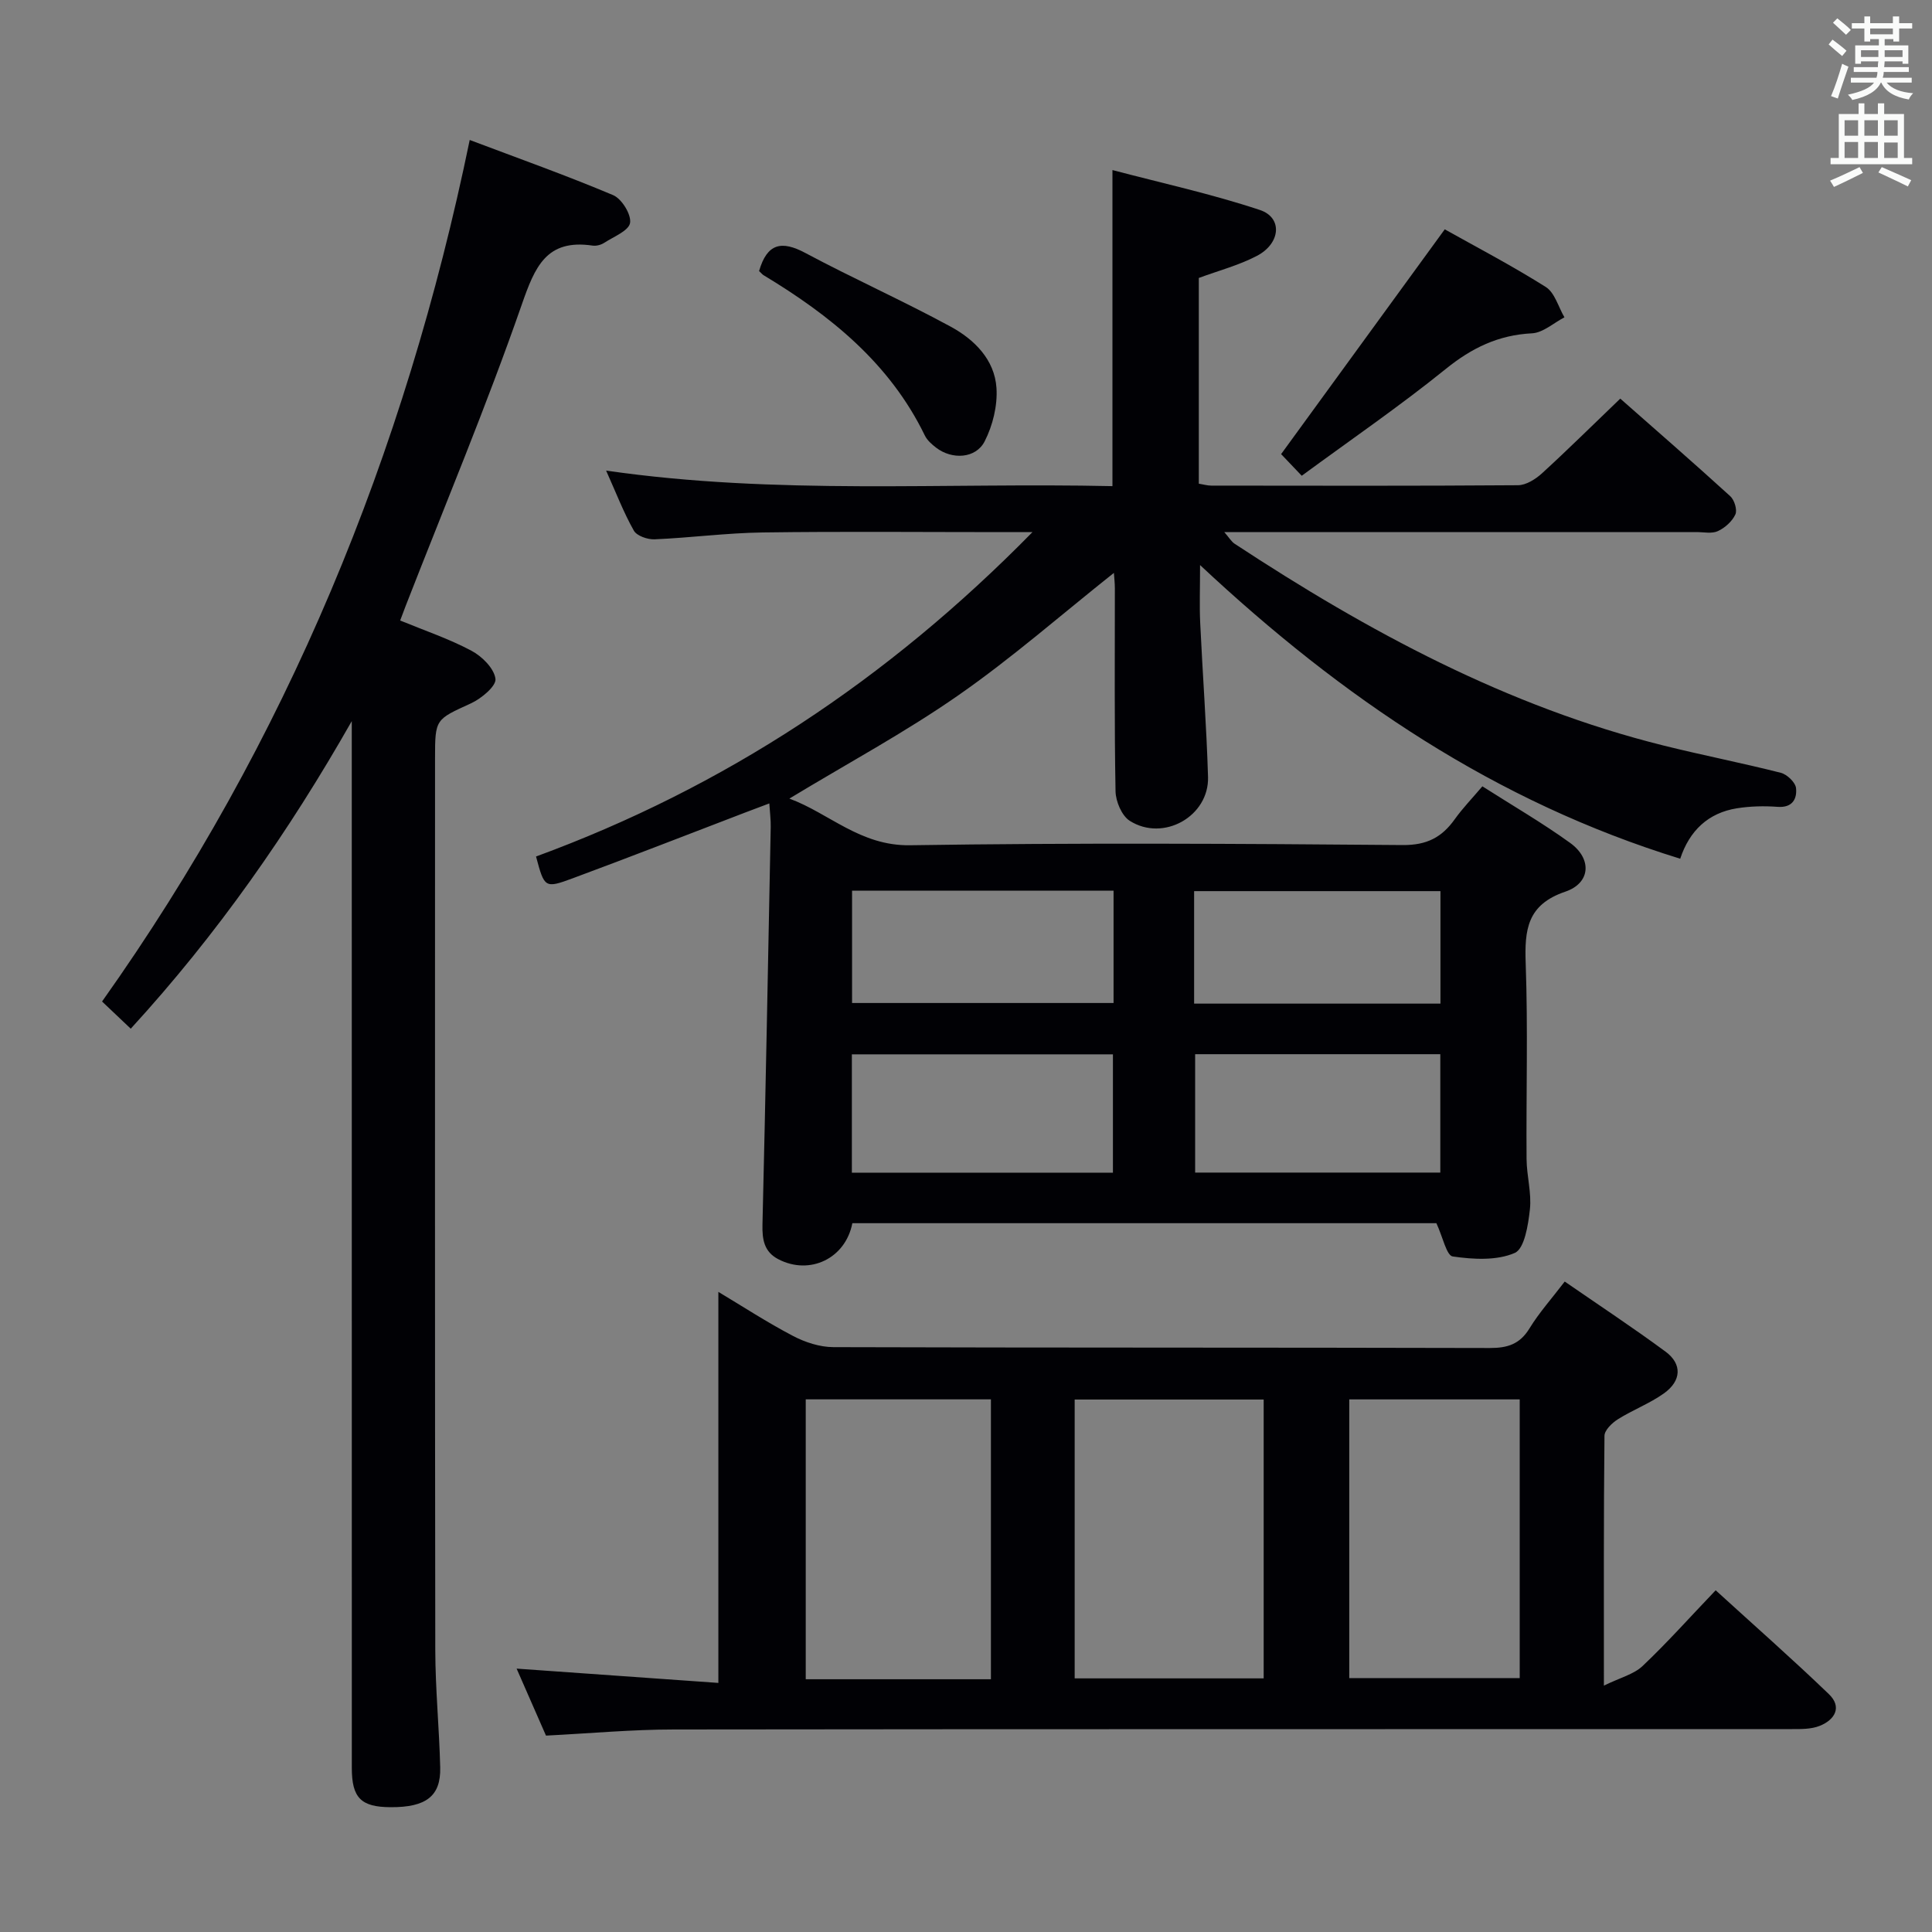 <svg enable-background="new 0 0 400 400" viewBox="0 0 400 400" xmlns="http://www.w3.org/2000/svg"><rect x="0" y="0" width="400" height="400" fill="#808080" stroke="none"/><g fill="#010105"><path d="m297.39 253.25c-40.04 0-80.5 0-120.92 0-1.41 7.32-8.83 10.85-15.34 7.45-2.92-1.53-3.34-4.04-3.27-7.15.66-27.45 1.17-54.91 1.71-82.36.03-1.45-.17-2.9-.29-4.85-1.94.73-3.43 1.29-4.93 1.86-11.93 4.56-23.83 9.22-35.8 13.65-5.77 2.14-5.84 1.95-7.57-4.52 38.9-14.28 72.68-36.48 102.78-67.16-3.16 0-4.76 0-6.35 0-16.5 0-33-.16-49.5.07-7.47.1-14.92 1.1-22.39 1.42-1.45.06-3.68-.71-4.29-1.8-2.1-3.71-3.64-7.74-5.74-12.43 35.3 5.11 70.02 2.45 104.83 3.22 0-21.85 0-43.06 0-65.44 10.28 2.71 20.59 4.96 30.54 8.27 4.73 1.58 4.3 6.92-.64 9.5-3.75 1.96-7.96 3.06-12.02 4.57v42.59c.98.16 1.78.4 2.58.4 21.17.02 42.33.08 63.5-.08 1.68-.01 3.64-1.25 4.97-2.46 5.39-4.93 10.58-10.07 16.21-15.47 7.42 6.54 15.17 13.28 22.77 20.2.86.78 1.49 2.84 1.06 3.78-.66 1.43-2.15 2.77-3.62 3.45-1.24.58-2.95.2-4.44.2-30.5.01-61 0-91.5 0-1.82 0-3.64 0-6.26 0 1.02 1.16 1.47 1.97 2.15 2.42 27.63 18.16 56.48 33.74 88.86 41.79 8.04 2 16.19 3.59 24.22 5.63 1.29.33 3.02 1.98 3.15 3.17.23 2.19-.72 4.1-3.79 3.88-2.8-.21-5.69-.14-8.46.3-5.91.95-9.8 4.6-11.73 10.44-38.17-11.77-69.9-33.17-99.41-60.8 0 4.96-.14 8.48.03 11.99.5 10.63 1.3 21.24 1.62 31.87.24 8.15-9.24 13.51-16.21 9.09-1.65-1.05-2.9-4.01-2.94-6.12-.26-14-.13-28-.14-42 0-1.09-.13-2.17-.2-3.21-10.89 8.65-21.12 17.63-32.23 25.36-11.01 7.67-22.91 14.07-34.96 21.37 8.24 3.03 14.65 9.82 24.99 9.66 33.99-.52 68-.33 101.99-.04 4.99.04 8.11-1.59 10.79-5.36 1.62-2.27 3.59-4.3 5.71-6.8 6.23 3.98 12.42 7.56 18.19 11.73 4.52 3.27 4.25 8.29-1.02 10.08-7.92 2.69-8.45 7.89-8.2 14.89.48 13.48.08 26.99.18 40.49.03 3.47 1.06 7 .69 10.4-.35 3.21-1.12 8.15-3.14 9.02-3.74 1.62-8.59 1.34-12.82.73-1.3-.16-2.06-4.01-3.4-6.89zm-66.97-10.46c0-8.52 0-16.54 0-24.5-18.28 0-36.16 0-54.05 0v24.5zm.13-58.38c-18.26 0-36.24 0-54.14 0v23.25h54.14c0-7.9 0-15.47 0-23.25zm67.65 58.36c0-8.41 0-16.45 0-24.51-17.14 0-33.88 0-50.76 0v24.51zm-50.97-34.98h51c0-7.94 0-15.66 0-23.29-17.23 0-34.09 0-51 0z"/><path d="m113.04 359.34c-1.97-4.51-4.03-9.19-6.08-13.87 14.13 1 27.97 1.98 41.77 2.96 0-27.51 0-54.03 0-80.96 4.98 2.98 10.08 6.31 15.45 9.12 2.51 1.32 5.55 2.31 8.35 2.32 45.3.14 90.61.06 135.91.18 3.7.01 6.23-.8 8.23-4.07 1.98-3.23 4.55-6.11 7.29-9.69 7.05 4.87 14.09 9.51 20.87 14.51 3.48 2.57 3.31 6.05-.34 8.65-2.95 2.1-6.44 3.41-9.52 5.35-1.21.76-2.76 2.25-2.78 3.42-.18 16.63-.12 33.26-.12 51.73 3.36-1.65 6.18-2.33 8.01-4.06 5.06-4.79 9.71-10.01 15.13-15.68 7.89 7.2 15.83 14.18 23.44 21.5 2.81 2.7 1.21 5.34-1.92 6.58-1.76.7-3.89.66-5.86.66-77.12.03-154.23-.02-231.35.08-8.61 0-17.23.8-26.48 1.27zm109.46-69.58v57.73h39.13c0-19.4 0-38.46 0-57.73-13.19 0-26.1 0-39.13 0zm-17.34 57.91c0-19.56 0-38.71 0-57.95-12.99 0-25.55 0-38.34 0v57.95zm74.19-.24h35.29c0-19.47 0-38.54 0-57.7-11.95 0-23.54 0-35.29 0z"/><path d="m72.83 149.3c-13.03 22.92-27.87 44.16-45.76 63.68-1.95-1.85-3.83-3.63-5.94-5.63 38.24-53.89 62.71-113.35 76.12-178.37 10.06 3.8 19.99 7.33 29.69 11.42 1.78.75 3.79 4.01 3.51 5.75-.27 1.63-3.4 2.85-5.35 4.12-.66.43-1.63.69-2.4.58-9.59-1.42-11.95 4.39-14.69 12.26-7.31 20.99-15.91 41.54-23.99 62.26-.35.9-.68 1.81-1.17 3.1 5.08 2.09 10.13 3.79 14.76 6.26 2.19 1.16 4.7 3.66 4.97 5.82.19 1.49-2.91 4.07-5.05 5.06-7.37 3.38-7.46 3.19-7.46 11.42 0 61.49-.04 122.98.05 184.47.01 8.14.82 16.27 1.02 24.41.15 5.97-2.92 8.29-10.28 8.25-6.1-.03-8.02-1.91-8.02-8.11-.01-70.49-.01-140.98-.01-211.47 0-1.76 0-3.52 0-5.28z"/><path d="m269.51 98.5c-1.84-1.94-3.31-3.48-4.27-4.48 11.3-15.52 22.38-30.75 33.88-46.54 6.29 3.53 13.78 7.44 20.91 11.93 1.87 1.18 2.61 4.14 3.87 6.29-2.24 1.16-4.44 3.2-6.73 3.31-6.95.35-12.45 3.02-17.84 7.38-9.55 7.71-19.69 14.67-29.82 22.11z"/><path d="m157.16 56.12c1.66-5.76 4.67-6.37 9.57-3.75 9.92 5.3 20.22 9.89 30.1 15.26 4.88 2.65 9.09 6.81 9.48 12.69.24 3.65-.77 7.78-2.45 11.06-1.84 3.59-6.76 3.83-10.04 1.31-.91-.7-1.87-1.54-2.35-2.54-7.27-14.97-19.57-24.85-33.41-33.19-.26-.17-.47-.45-.9-.84z"/></g><path d="m378.6 9.2.8-1c.9.7 1.9 1.4 2.9 2.3l-.9 1.1c-1.1-.9-2-1.7-2.8-2.4zm.5 10.7c.9-2.1 1.6-4.3 2.3-6.7.4.2.8.4 1.3.6-.7 2.1-1.5 4.3-2.2 6.6zm.4-15.2.9-.9c1 .8 2 1.6 2.8 2.4l-1 1c-1-.9-1.9-1.8-2.7-2.5zm12.5-1.3h1.2v1.4h2.7v1.1h-2.7v2.7h-1.2v-.5h-1.8v1.3h4.9v3.8h-1.2v-.5h-3.7c0 .4-.1.9-.1 1.2h5.1v1h-5.2c0 .5-.1.9-.2 1.2h6v1h-5.2c1.1 1.3 2.9 2 5.5 2.2-.4.4-.7.8-.9 1.3-2.9-.5-4.8-1.6-5.7-3.5h-.1c-.8 1.7-2.7 2.9-5.9 3.6-.2-.4-.6-.8-.9-1.1 2.8-.6 4.6-1.4 5.4-2.5h-4.8v-1h5.3c.1-.3.2-.7.2-1.2h-4.9v-1h5c0-.4 0-.8.1-1.2h-3.6v.5h-1.2v-3.8h4.9v-1.3h-1.8v.5h-1.2v-2.7h-2.6v-1.1h2.6v-1.4h1.2v1.4h4.7v-1.4zm-6.7 8.4h3.6c0-.4 0-.9 0-1.4h-3.6zm1.9-4.7h4.7v-1.2h-4.7zm6.7 3.3h-3.7v1.4h3.7z" fill="#fafbfa"/><path d="m384.7 21.4h1.3v2.2h2.8v-2.2h1.3v2.2h4.1v9.1h1.7v1.3h-16.9v-1.3h1.7v-9.1h4.1v-2.2zm.3 13.2.7 1.2c-1.8.9-3.8 1.9-6 2.9-.2-.4-.5-.8-.8-1.3 2.4-1 4.4-2 6.1-2.8zm-3.1-6.5h2.8v-3.2h-2.8zm0 4.6h2.8v-3.3h-2.8zm4.1-4.6h2.8v-3.2h-2.8zm0 4.6h2.8v-3.3h-2.8zm3.6 1.9c2.1.9 4.1 1.8 6.1 2.7l-.7 1.3c-2.2-1.1-4.2-2-6.1-2.9zm3.3-9.7h-2.8v3.2h2.8zm-2.8 7.8h2.8v-3.2h-2.8z" fill="#fafbfa"/></svg>